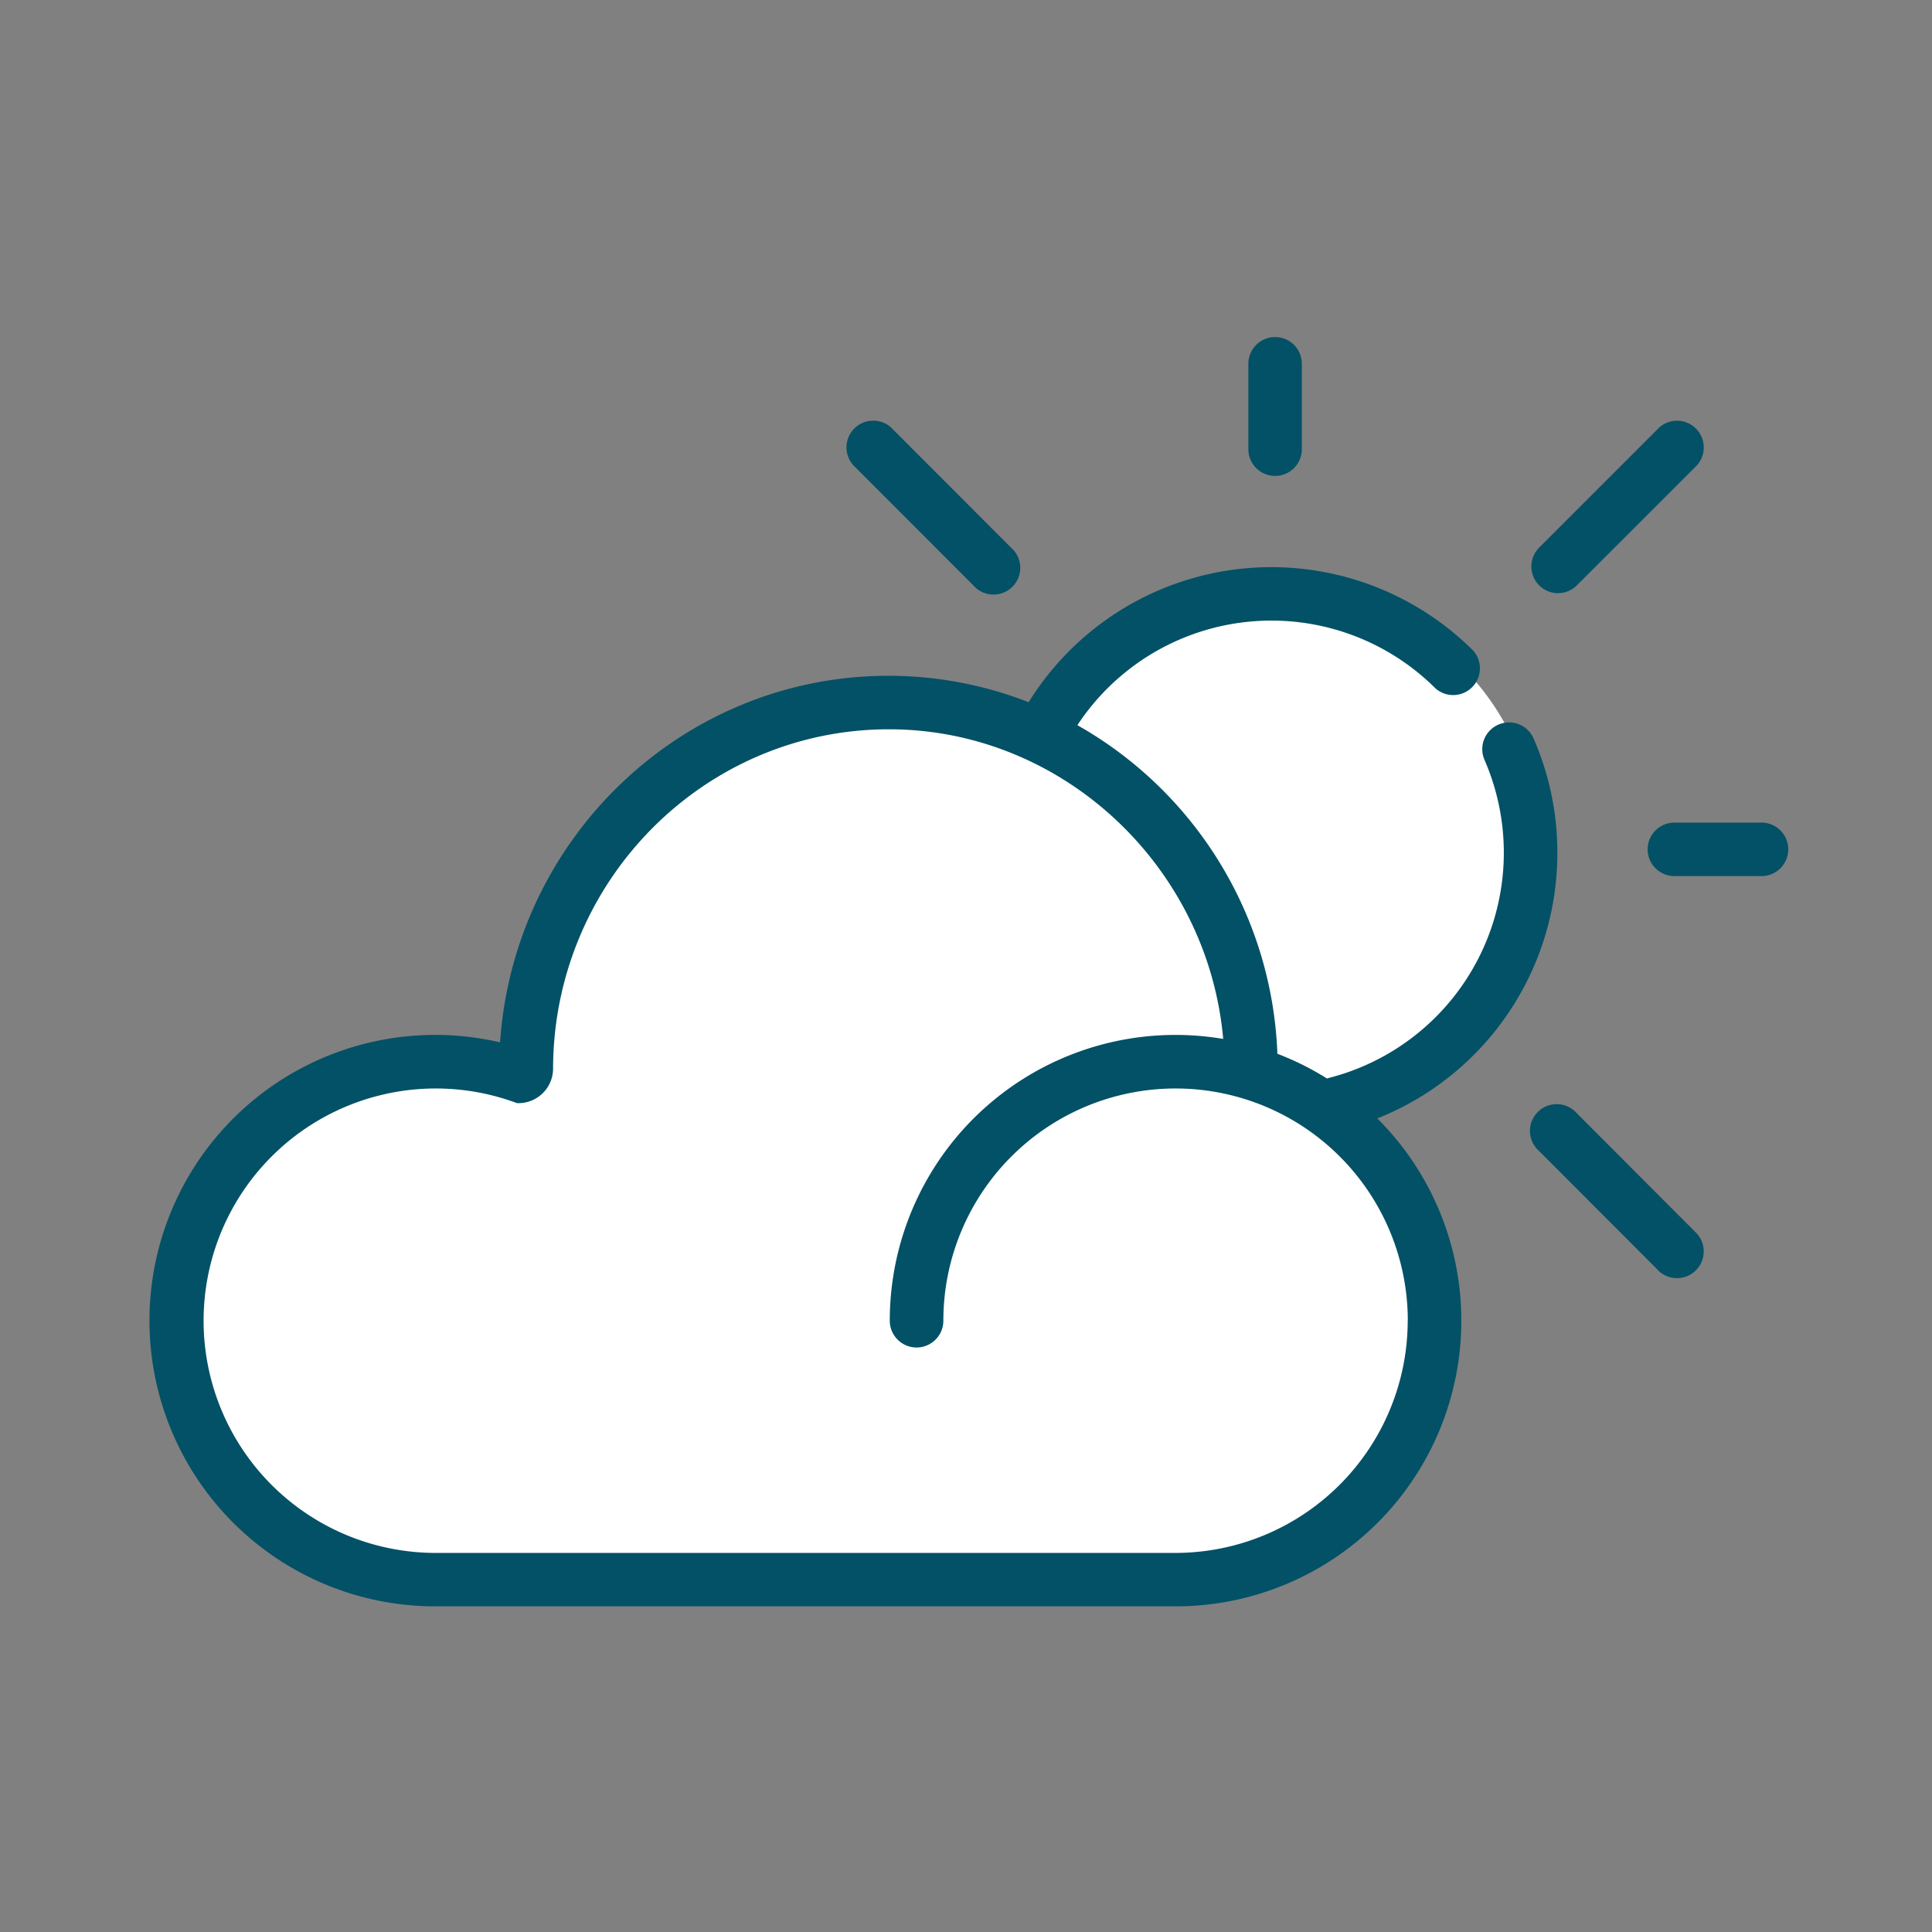 <?xml version="1.0" ?><svg viewBox="0 0 512 512" xmlns="http://www.w3.org/2000/svg"><rect x="0" y="0" width="512" height="512" fill="#808080" stroke="none"/><defs><style>.cls-1{fill:#fff;}.cls-2{fill:#3f6db5;}.cls-3{fill:#035166;}</style></defs><g data-name="Layer 3" id="Layer_3"><path class="cls-1" d="M353.34,292.18A68.64,68.64,0,1,0,278.13,193a81.5,81.5,0,0,1,15.16,8.32c15.41,10.71,24.14,24.7,29,35A97.35,97.35,0,0,0,139.2,282.4c0,1.15,0,2.3.07,3.44a68.64,68.64,0,1,0-26.88,131.79H310.52a68.64,68.64,0,0,0,23.33-133.19c0-.68,0-1.36,0-2,0-.45,0-.9,0-1.36l12.53,5.49Z"/></g><g id="Outline"><path class="cls-3" d="M337.91,126.13A7.09,7.09,0,0,0,345,119V96.68a7.09,7.09,0,1,0-14.17,0V119A7.09,7.09,0,0,0,337.91,126.13Z"/><path class="cls-3" d="M466.51,218H444a7.09,7.09,0,1,0,0,14.17h22.55a7.09,7.09,0,1,0,0-14.17Z"/><path class="cls-3" d="M412.9,157.19a7.08,7.08,0,0,0,5-2.08l31.89-31.89a7.09,7.09,0,0,0-10-10l-31.89,31.89a7.09,7.09,0,0,0,5,12.1Z"/><path class="cls-3" d="M417.91,295.06a7.09,7.09,0,1,0-10,10L439.78,337a7.09,7.09,0,0,0,10-10Z"/><path class="cls-3" d="M257.92,155.11a7.09,7.09,0,1,0,10-10L236.05,113.2a7.09,7.09,0,0,0-10,10Z"/><path class="cls-3" d="M412.71,226a75.29,75.29,0,0,0-6.3-30.3,7.09,7.09,0,0,0-13,5.68,61.61,61.61,0,0,1-41.16,84.26,5.58,5.58,0,0,0-.58.18,75.05,75.05,0,0,0-13.15-6.56,104.5,104.5,0,0,0-53-87.08,61.57,61.57,0,0,1,94.95-9.7,7.09,7.09,0,0,0,10-10,75.71,75.71,0,0,0-117.87,13.61,102.09,102.09,0,0,0-37.18-7c-54.49,0-99.24,43-102.89,97.15a75.72,75.72,0,1,0-17.2,149.46H311.52A75.69,75.69,0,0,0,365,296.39,75.64,75.64,0,0,0,412.71,226ZM373.06,350a61.61,61.61,0,0,1-61.54,61.54H115.4A61.54,61.54,0,1,1,137,292.34a9.18,9.18,0,0,0,9.57-8.94c0-49.69,39.9-90.13,89-90.13,46,0,84.52,36.28,88.59,82.06A75.71,75.71,0,0,0,235.8,350,7.09,7.09,0,0,0,250,350a61.54,61.54,0,1,1,123.08,0Z"/></g></svg>